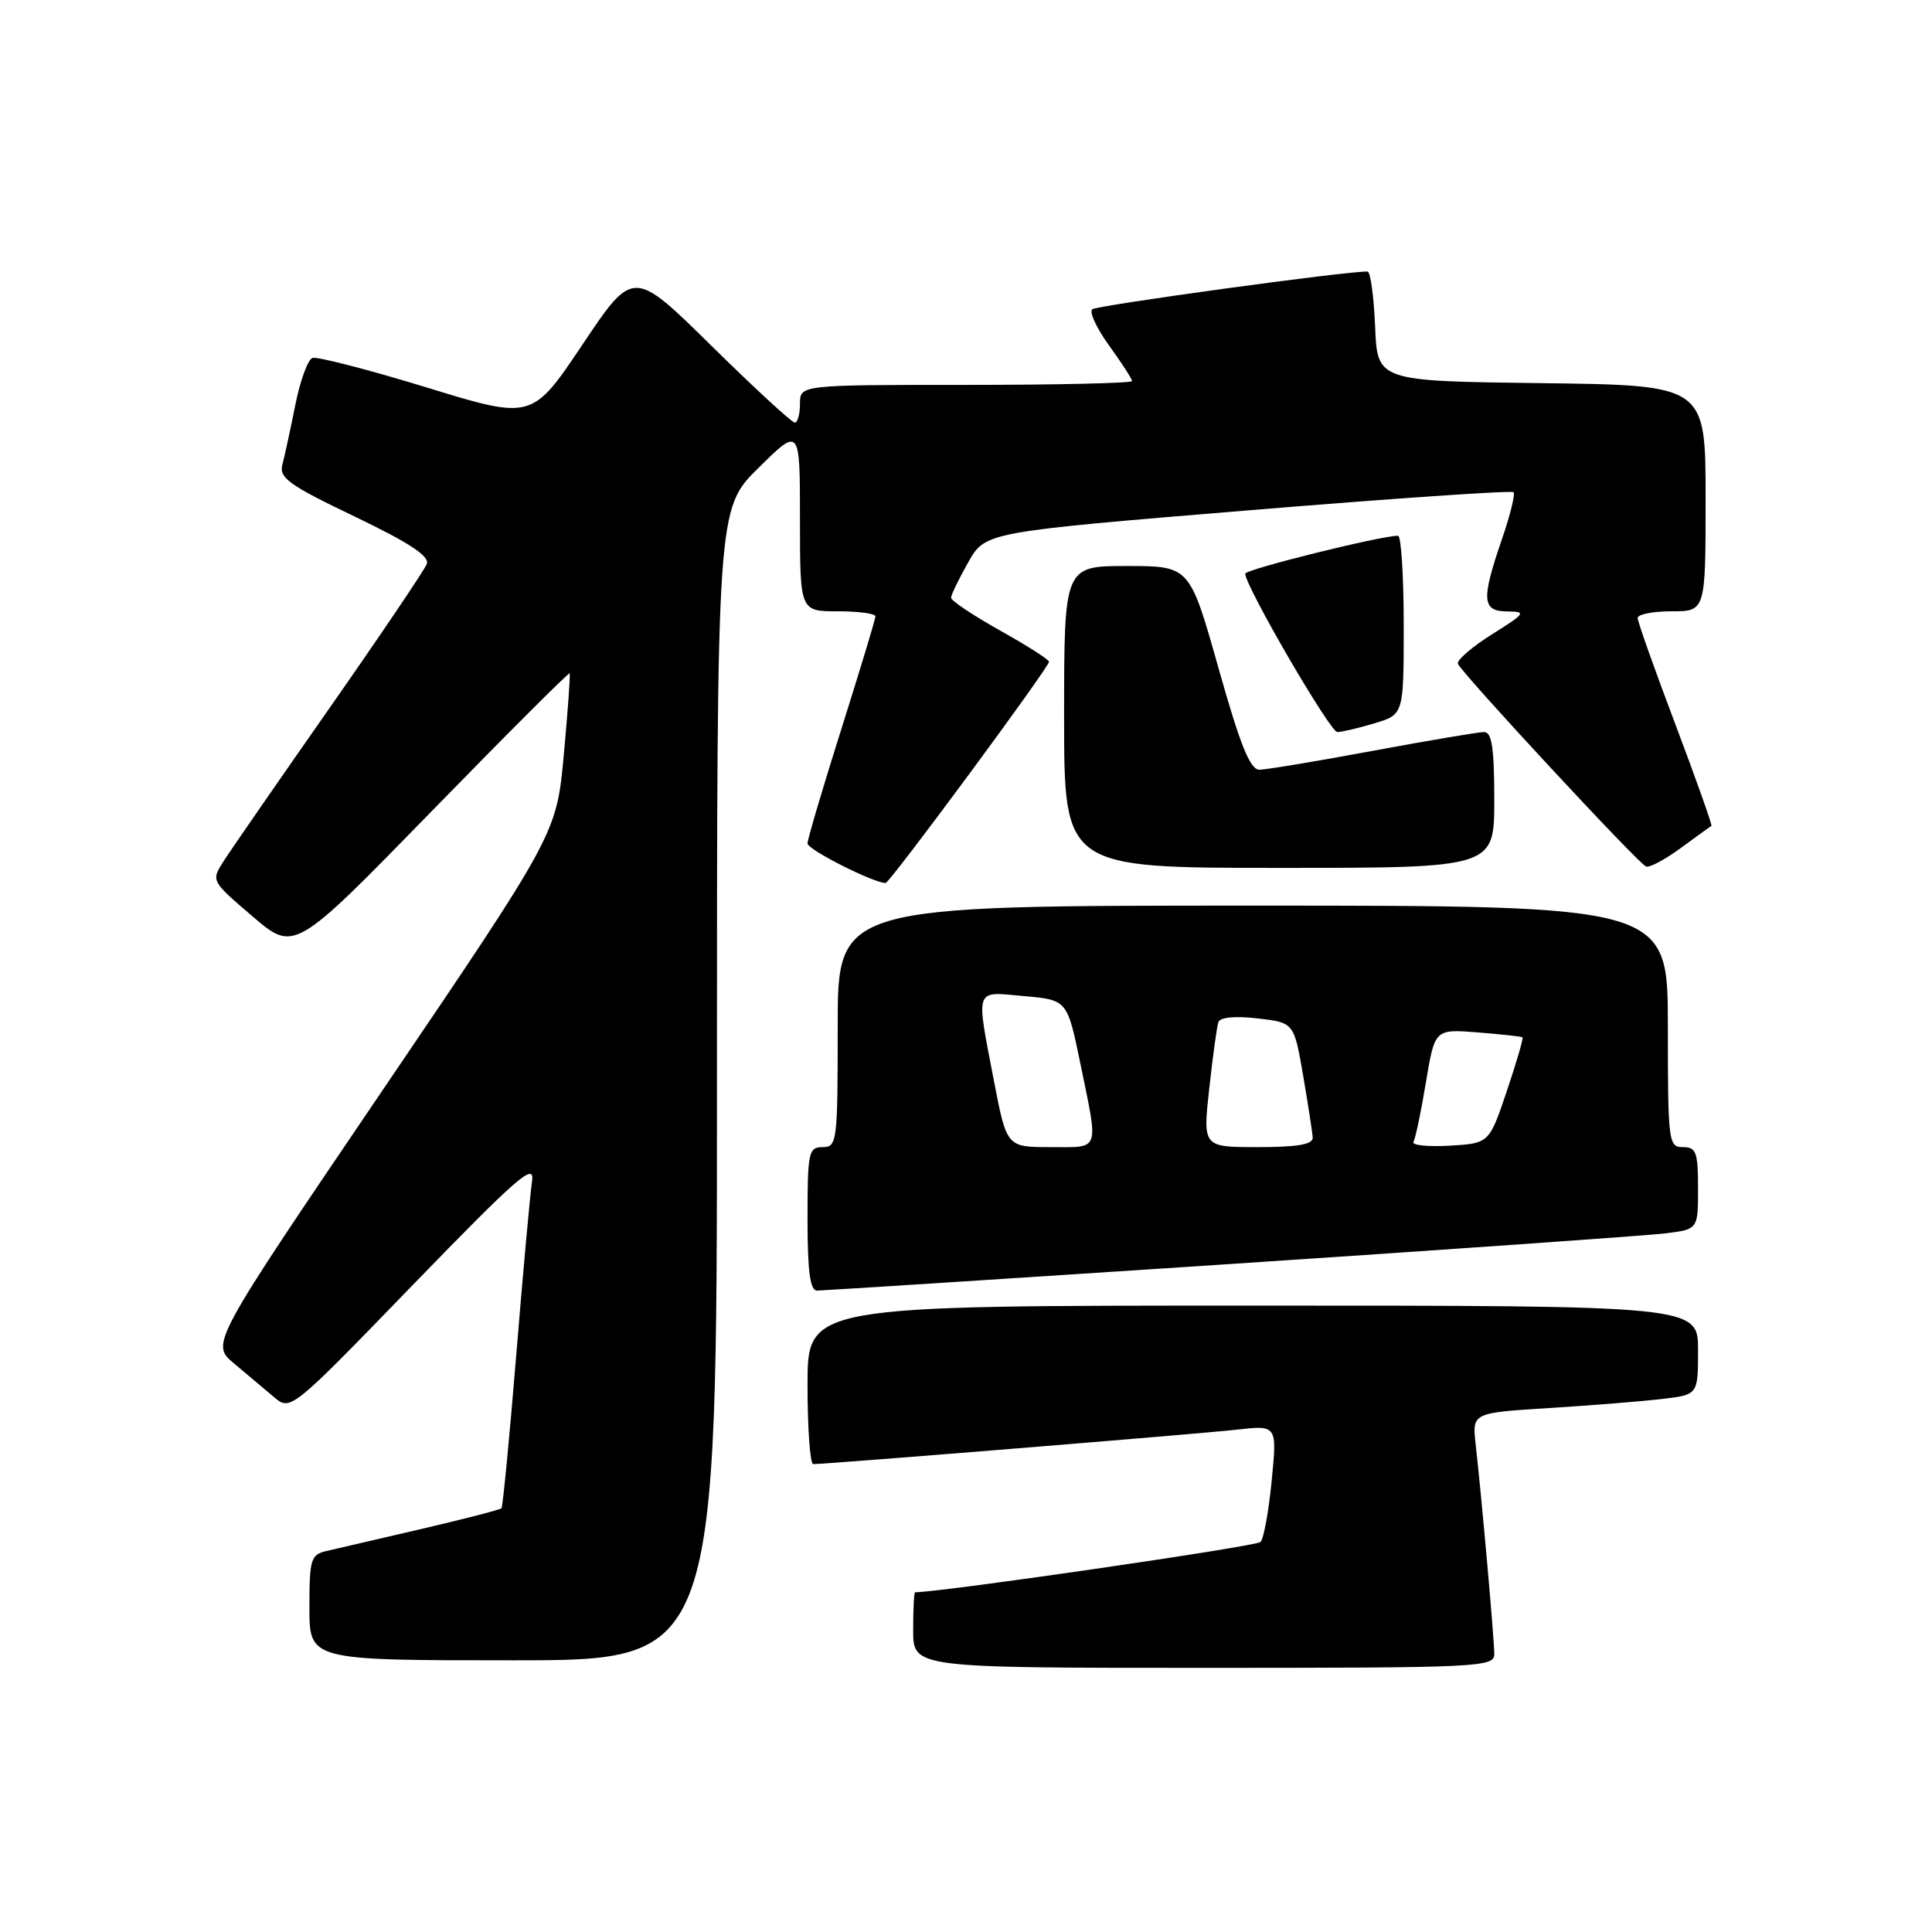 <?xml version="1.0" encoding="UTF-8" standalone="no"?>
<!DOCTYPE svg PUBLIC "-//W3C//DTD SVG 1.1//EN" "http://www.w3.org/Graphics/SVG/1.1/DTD/svg11.dtd" >
<svg xmlns="http://www.w3.org/2000/svg" xmlns:xlink="http://www.w3.org/1999/xlink" version="1.1" viewBox="0 0 256 256">
 <g >
 <path fill="currentColor"
d=" M 198.00 219.17 C 198.00 217.25 196.33 198.43 195.53 191.36 C 195.07 187.21 195.07 187.21 205.28 186.57 C 210.90 186.22 217.64 185.68 220.25 185.37 C 225.00 184.81 225.00 184.81 225.00 178.91 C 225.00 173.00 225.00 173.00 166.00 173.00 C 107.00 173.00 107.00 173.00 107.00 183.50 C 107.00 189.28 107.34 194.00 107.76 194.00 C 109.64 194.00 159.06 189.98 163.86 189.44 C 169.22 188.83 169.22 188.83 168.51 196.16 C 168.12 200.20 167.45 203.87 167.03 204.32 C 166.49 204.90 125.40 210.88 121.25 210.99 C 121.11 211.00 121.00 213.25 121.00 216.00 C 121.00 221.00 121.00 221.00 159.50 221.00 C 196.11 221.00 198.00 220.91 198.00 219.17 Z  M 95.00 143.72 C 95.00 67.43 95.00 67.43 100.50 62.00 C 106.00 56.57 106.00 56.57 106.00 68.78 C 106.00 81.00 106.00 81.00 111.00 81.00 C 113.75 81.00 116.00 81.30 116.00 81.67 C 116.00 82.03 113.97 88.73 111.50 96.55 C 109.03 104.37 107.00 111.22 107.00 111.76 C 107.00 112.58 115.74 117.00 117.35 117.00 C 117.90 117.00 139.00 88.44 139.00 87.68 C 139.00 87.40 136.08 85.54 132.50 83.54 C 128.93 81.54 126.01 79.59 126.02 79.20 C 126.03 78.82 127.05 76.70 128.30 74.50 C 130.56 70.50 130.56 70.50 165.33 67.63 C 184.45 66.05 200.30 64.97 200.55 65.22 C 200.80 65.47 200.10 68.29 199.00 71.49 C 196.25 79.50 196.36 81.00 199.75 81.02 C 202.30 81.04 202.15 81.26 197.68 84.06 C 195.03 85.73 193.01 87.48 193.18 87.95 C 193.62 89.14 217.07 114.42 218.11 114.82 C 218.57 115.00 220.64 113.89 222.72 112.36 C 224.80 110.83 226.62 109.52 226.77 109.44 C 226.91 109.36 224.77 103.33 222.02 96.04 C 219.26 88.75 217.00 82.38 217.00 81.89 C 217.00 81.40 219.03 81.00 221.50 81.00 C 226.00 81.00 226.00 81.00 226.00 66.02 C 226.00 51.04 226.00 51.04 204.25 50.77 C 182.50 50.50 182.50 50.50 182.21 43.25 C 182.04 39.26 181.59 35.99 181.21 35.98 C 178.55 35.90 145.35 40.46 144.73 40.98 C 144.30 41.35 145.32 43.52 146.98 45.81 C 148.64 48.11 150.00 50.21 150.00 50.49 C 150.00 50.77 140.10 51.00 128.00 51.00 C 106.00 51.00 106.00 51.00 106.00 53.50 C 106.00 54.88 105.69 56.00 105.31 56.00 C 104.93 56.00 99.96 51.42 94.26 45.81 C 83.91 35.62 83.91 35.62 77.20 45.63 C 70.50 55.63 70.50 55.63 56.50 51.33 C 48.80 48.97 42.00 47.22 41.40 47.43 C 40.79 47.65 39.77 50.45 39.13 53.66 C 38.49 56.87 37.72 60.42 37.42 61.55 C 36.95 63.31 38.25 64.26 46.99 68.44 C 54.29 71.95 56.95 73.70 56.55 74.74 C 56.24 75.53 50.44 84.13 43.65 93.84 C 36.86 103.55 30.55 112.67 29.63 114.11 C 27.96 116.72 27.96 116.72 33.48 121.44 C 39.00 126.16 39.00 126.16 57.14 107.55 C 67.11 97.32 75.37 89.07 75.48 89.22 C 75.59 89.37 75.24 94.22 74.71 99.98 C 73.75 110.46 73.75 110.46 50.83 144.26 C 27.91 178.05 27.91 178.05 30.98 180.64 C 32.67 182.06 35.05 184.07 36.28 185.10 C 38.50 186.99 38.50 186.99 54.72 170.24 C 68.60 155.93 70.88 153.94 70.50 156.50 C 70.25 158.15 69.31 168.50 68.41 179.50 C 67.51 190.50 66.62 199.66 66.45 199.85 C 66.28 200.04 61.49 201.28 55.82 202.60 C 50.14 203.91 44.49 205.23 43.25 205.52 C 41.18 206.00 41.00 206.60 41.00 213.02 C 41.00 220.00 41.00 220.00 68.00 220.00 C 95.00 220.00 95.00 220.00 95.00 143.72 Z  M 163.00 167.49 C 192.43 165.54 218.41 163.71 220.75 163.42 C 225.00 162.88 225.00 162.88 225.00 157.44 C 225.00 152.67 224.75 152.00 223.00 152.00 C 221.08 152.00 221.00 151.33 221.00 136.00 C 221.00 120.00 221.00 120.00 166.00 120.00 C 111.00 120.00 111.00 120.00 111.00 136.00 C 111.00 151.33 110.92 152.00 109.00 152.00 C 107.14 152.00 107.00 152.67 107.00 161.50 C 107.00 168.43 107.34 171.00 108.25 171.01 C 108.94 171.01 133.57 169.43 163.00 167.49 Z  M 198.00 106.00 C 198.00 99.13 197.68 97.00 196.65 97.00 C 195.91 97.00 189.28 98.12 181.90 99.49 C 174.53 100.86 167.77 101.99 166.88 101.99 C 165.65 102.00 164.33 98.74 161.45 88.50 C 157.64 75.00 157.64 75.00 149.32 75.00 C 141.00 75.00 141.00 75.00 141.00 95.00 C 141.00 115.00 141.00 115.00 169.50 115.00 C 198.00 115.00 198.00 115.00 198.00 106.00 Z  M 182.13 95.84 C 186.00 94.68 186.00 94.68 186.00 82.84 C 186.00 76.33 185.66 71.00 185.25 70.99 C 182.99 70.98 165.00 75.44 165.00 76.02 C 165.00 77.67 176.24 97.00 177.20 97.00 C 177.79 97.00 180.01 96.48 182.13 95.84 Z  M 131.69 143.16 C 129.30 130.68 129.05 131.39 135.71 131.99 C 141.42 132.50 141.42 132.50 143.17 141.00 C 145.58 152.76 145.85 152.00 139.19 152.00 C 133.39 152.00 133.39 152.00 131.69 143.16 Z  M 160.23 144.25 C 160.70 139.99 161.24 136.02 161.44 135.44 C 161.66 134.79 163.63 134.60 166.62 134.94 C 171.46 135.50 171.46 135.50 172.67 142.50 C 173.33 146.35 173.90 150.06 173.94 150.75 C 173.98 151.64 171.90 152.00 166.69 152.00 C 159.38 152.00 159.38 152.00 160.23 144.25 Z  M 187.29 151.31 C 187.55 150.86 188.30 147.32 188.94 143.42 C 190.12 136.35 190.12 136.35 195.81 136.80 C 198.94 137.05 201.61 137.34 201.74 137.45 C 201.88 137.56 200.94 140.77 199.66 144.58 C 197.32 151.50 197.32 151.50 192.07 151.81 C 189.18 151.97 187.03 151.75 187.29 151.31 Z "/>
</g>
</svg>